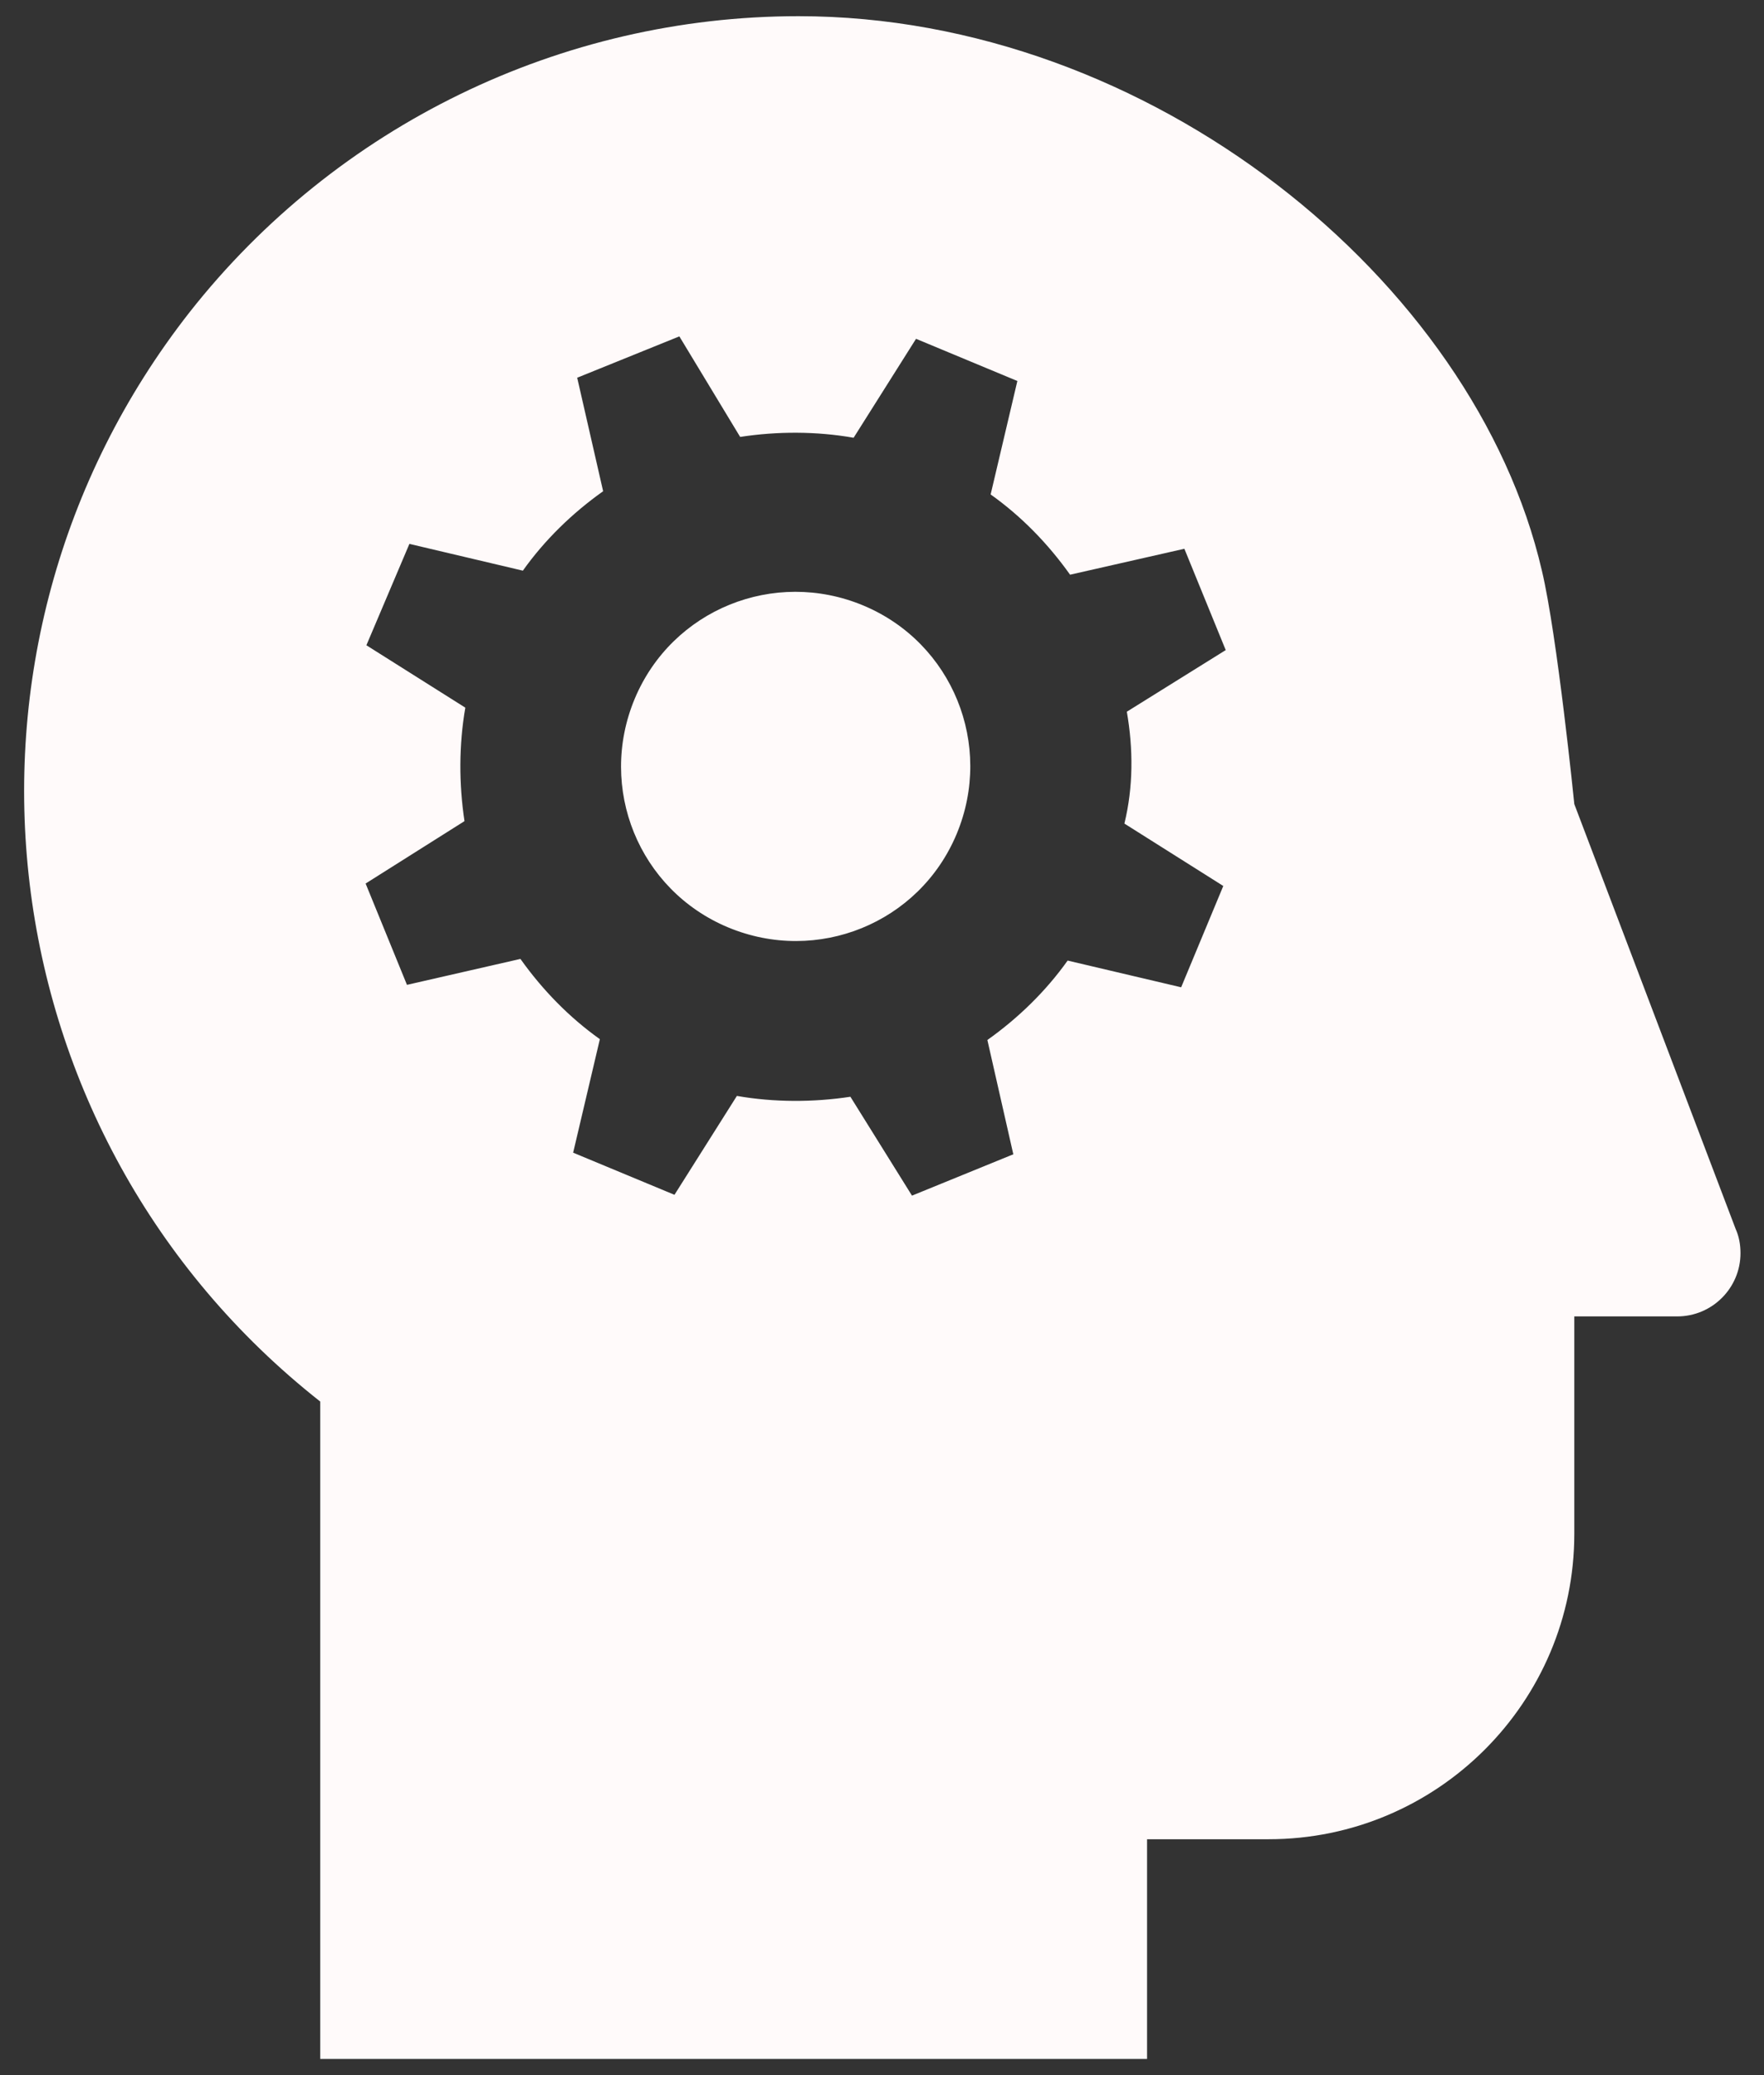 <svg width="34" height="40" viewBox="0 0 34 40" fill="none" xmlns="http://www.w3.org/2000/svg">
<rect x="0" y="0" width="34" height="40" fill="#333333" stroke="none"/>
<path d="M18.438 16.078C17.719 17.797 15.75 18.594 14.031 17.875C12.312 17.156 11.516 15.188 12.234 13.469C12.953 11.75 14.922 10.953 16.641 11.672C18.359 12.391 19.156 14.359 18.438 16.078ZM33.547 24.156C33.547 24.828 33 25.375 32.328 25.375H30.344V29.562C30.344 32.812 27.703 35.453 24.453 35.453H22.109V39.688H6.172V27.016C-0.313 21.906 -1.438 12.516 3.656 6.016C6.484 2.422 10.812 0.312 15.391 0.312C22.172 0.312 28.422 5.406 29.719 11C30.016 12.25 30.344 15.5 30.344 15.5L33.453 23.688C33.516 23.828 33.547 23.984 33.547 24.156ZM21.719 13.719L23.625 12.531L22.828 10.578L20.625 11.078C20.203 10.484 19.688 9.953 19.094 9.531L19.609 7.344L17.656 6.531L16.453 8.438C15.734 8.312 14.984 8.312 14.266 8.422L13.094 6.484L11.125 7.281L11.625 9.469C11.031 9.891 10.5 10.406 10.078 11L7.891 10.484L7.062 12.438L8.969 13.641C8.844 14.359 8.844 15.109 8.953 15.828L7.047 17.031L7.844 18.984L10.031 18.484C10.453 19.078 10.969 19.609 11.562 20.031L11.047 22.219L13 23.031L14.203 21.125C14.922 21.25 15.672 21.25 16.391 21.141L17.578 23.047L19.531 22.25L19.031 20.047C19.625 19.625 20.156 19.109 20.578 18.516L22.766 19.031L23.578 17.078L21.672 15.875C21.844 15.172 21.844 14.438 21.719 13.719Z" fill="#FFFAFA"/>
</svg>
